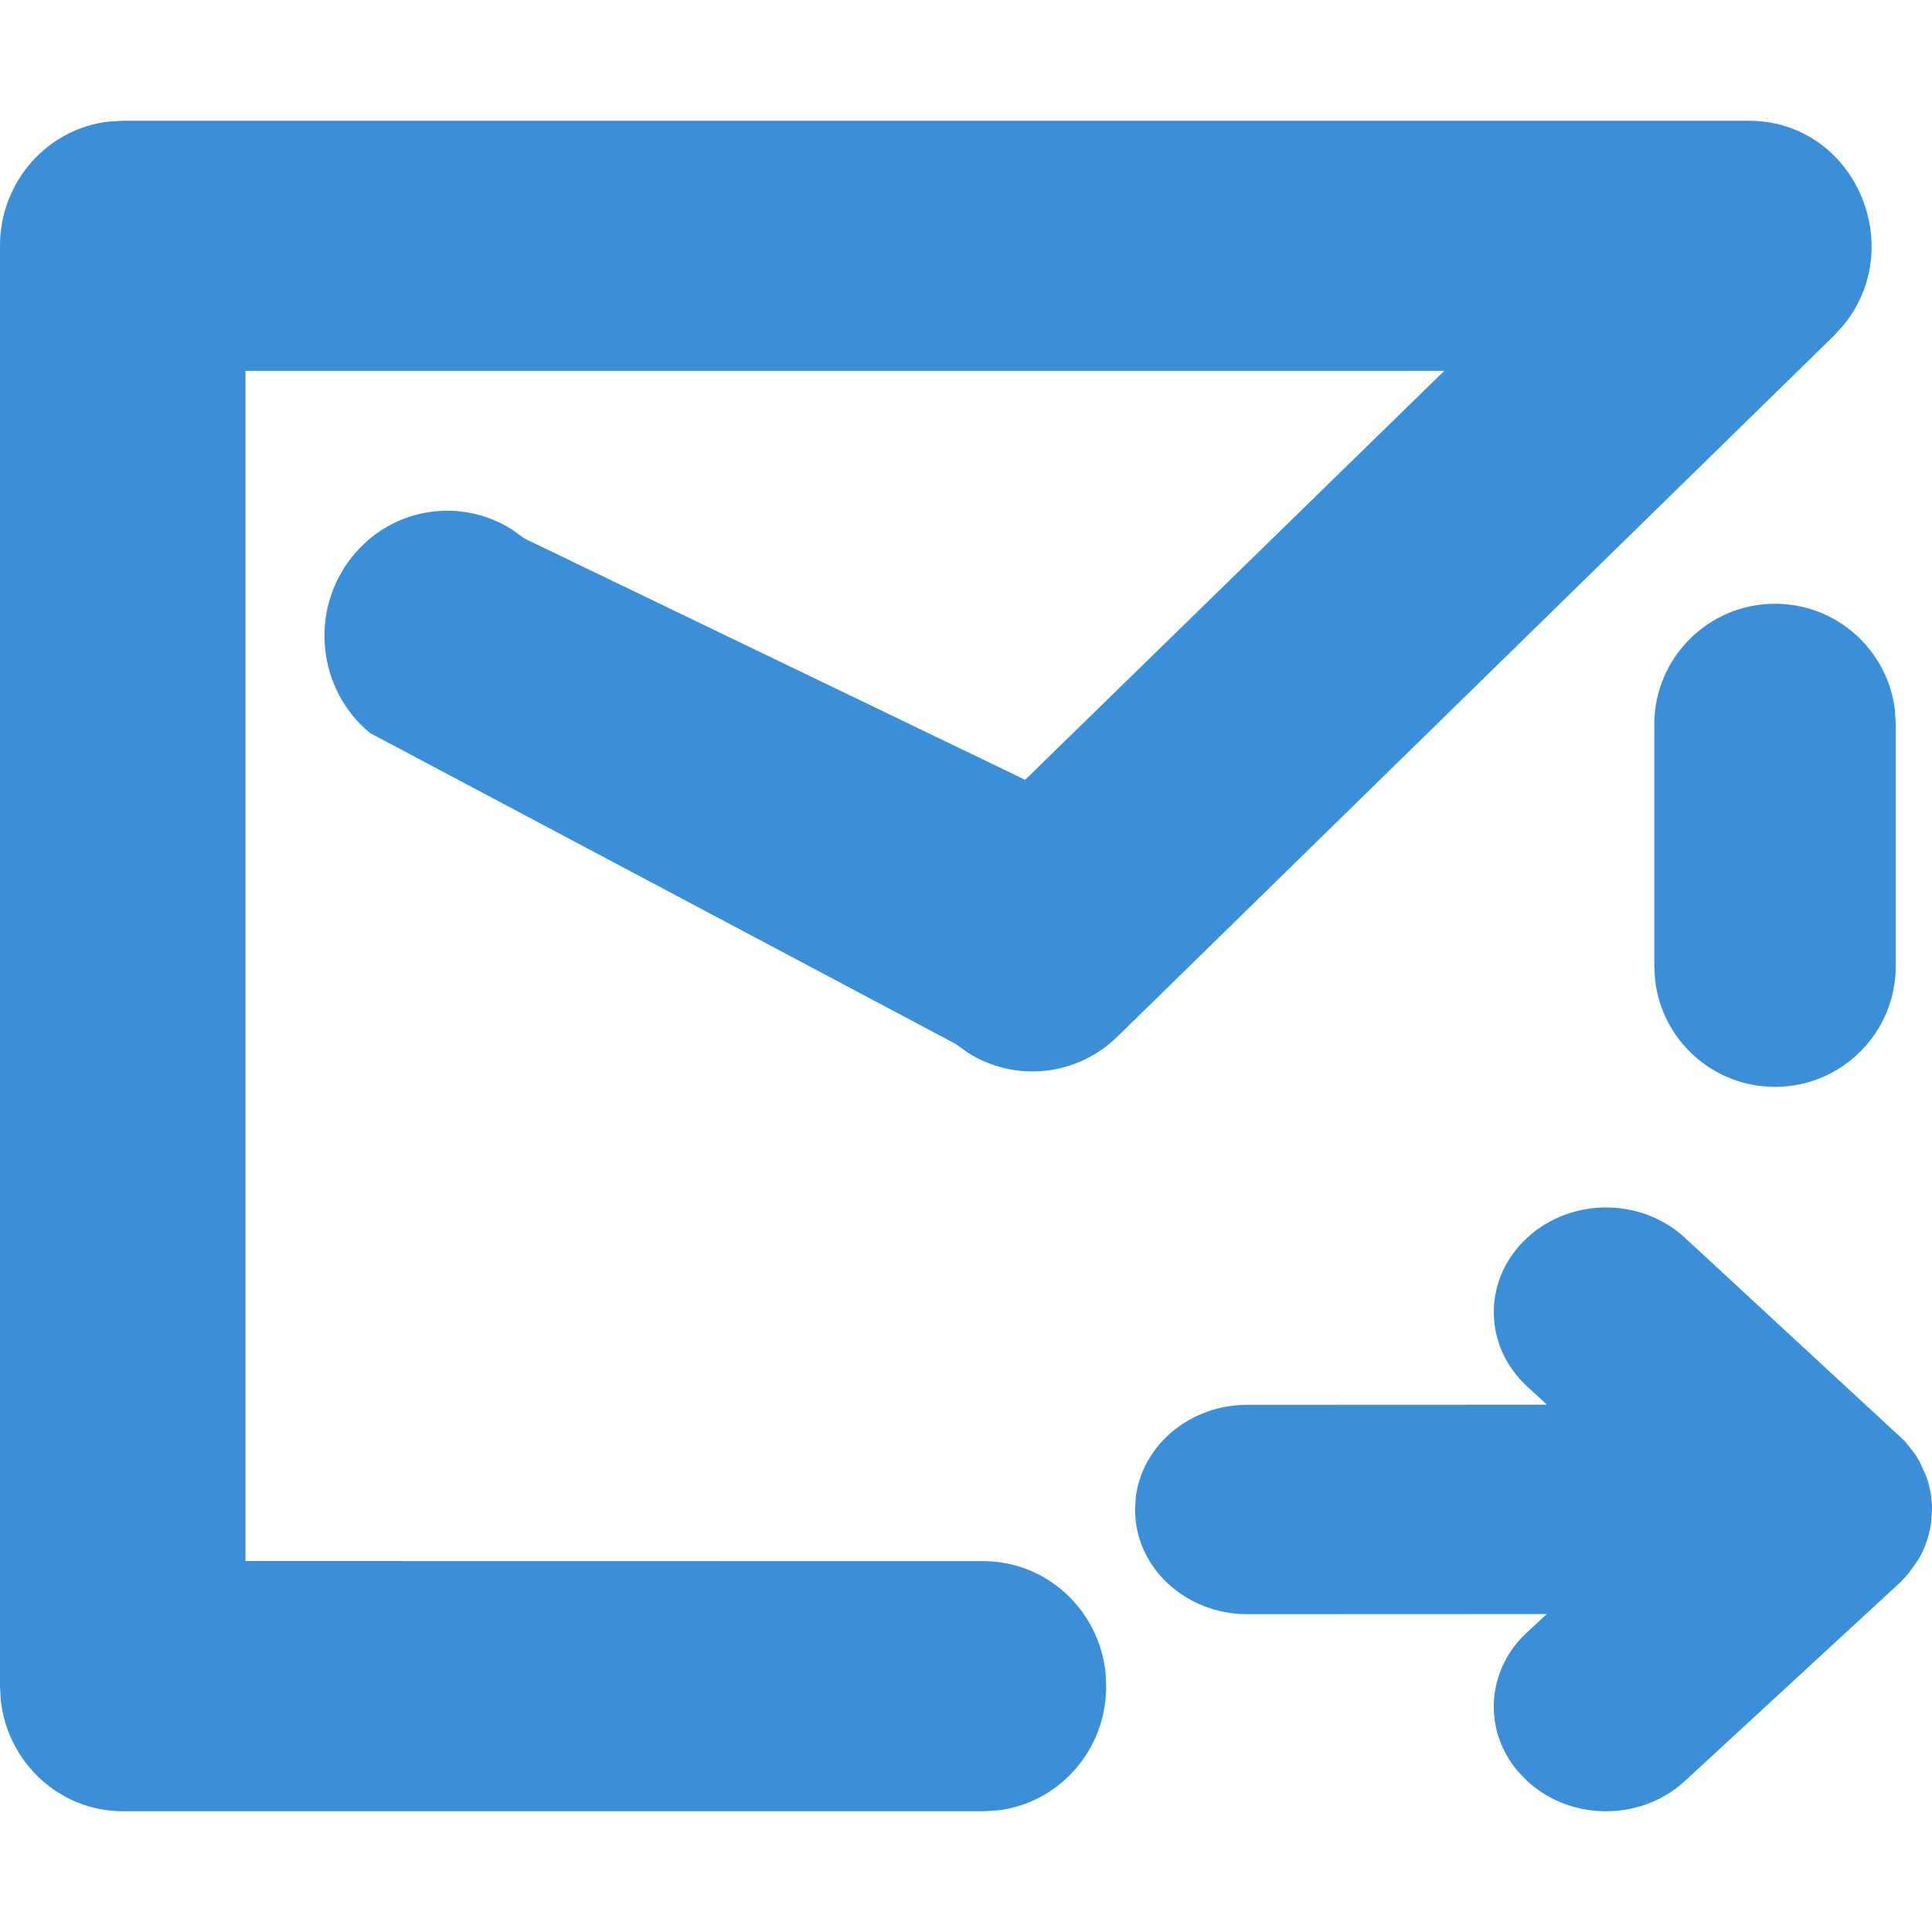 <?xml version="1.0" encoding="UTF-8"?>
<svg width="16px" height="16px" viewBox="0 0 16 16" version="1.1" xmlns="http://www.w3.org/2000/svg" xmlns:xlink="http://www.w3.org/1999/xlink">
    <title>消息</title>
    <g id="平台icon231127" stroke="none" stroke-width="1" fill="none" fill-rule="evenodd">
        <g id="平台icon231128" transform="translate(-376, -280)">
            <g id="消息" transform="translate(376, 280)">
                <rect id="_mockplus_fix_" x="0" y="0" width="16" height="16"></rect>
                <path d="M14.481,1 C15.356,1 15.806,2.038 15.266,2.694 L15.187,2.781 L9.256,8.583 C8.918,8.915 8.405,8.965 8.015,8.718 L7.912,8.644 L3.065,6.071 C2.628,5.712 2.56,5.06 2.913,4.615 C3.238,4.204 3.808,4.113 4.238,4.384 L4.342,4.459 L8.49,6.458 L11.961,3.071 L2.033,3.071 L2.033,12.928 L8.145,12.929 C8.666,12.929 9.096,13.329 9.155,13.844 L9.161,13.965 C9.161,14.496 8.769,14.933 8.263,14.993 L8.145,15 L1.017,15 C0.495,15 0.066,14.6 0.007,14.085 L0,13.965 L0,2.035 C0,1.504 0.392,1.067 0.898,1.007 L1.017,1 L14.481,1 Z M14.7,5 C15.213,5 15.636,5.386 15.693,5.883 L15.7,6 L15.7,8.001 C15.7,8.553 15.252,9.001 14.7,9.001 C14.187,9.001 13.764,8.615 13.707,8.118 L13.7,8.001 L13.7,6 C13.7,5.448 14.148,5 14.7,5 Z M13.954,10.251 L15.777,11.937 L15.862,12.046 L15.896,12.102 L15.952,12.225 L15.959,12.245 C15.986,12.326 16,12.413 16,12.501 L15.993,12.609 C15.978,12.716 15.943,12.819 15.889,12.912 L15.808,13.028 L15.742,13.1 L15.716,13.124 L13.954,14.749 C13.592,15.084 13.009,15.084 12.647,14.749 L12.568,14.667 C12.281,14.326 12.307,13.831 12.647,13.518 L12.81,13.367 L10.33,13.368 C9.818,13.368 9.4,12.982 9.4,12.501 L9.406,12.399 C9.46,11.967 9.855,11.634 10.33,11.634 L12.811,11.633 L12.647,11.482 C12.279,11.143 12.279,10.59 12.647,10.251 C13.009,9.916 13.592,9.916 13.954,10.251 Z" id="我发送的消息" fill="#3B8FD9" fill-rule="nonzero"></path>
            </g>
        </g>
    </g>
</svg>